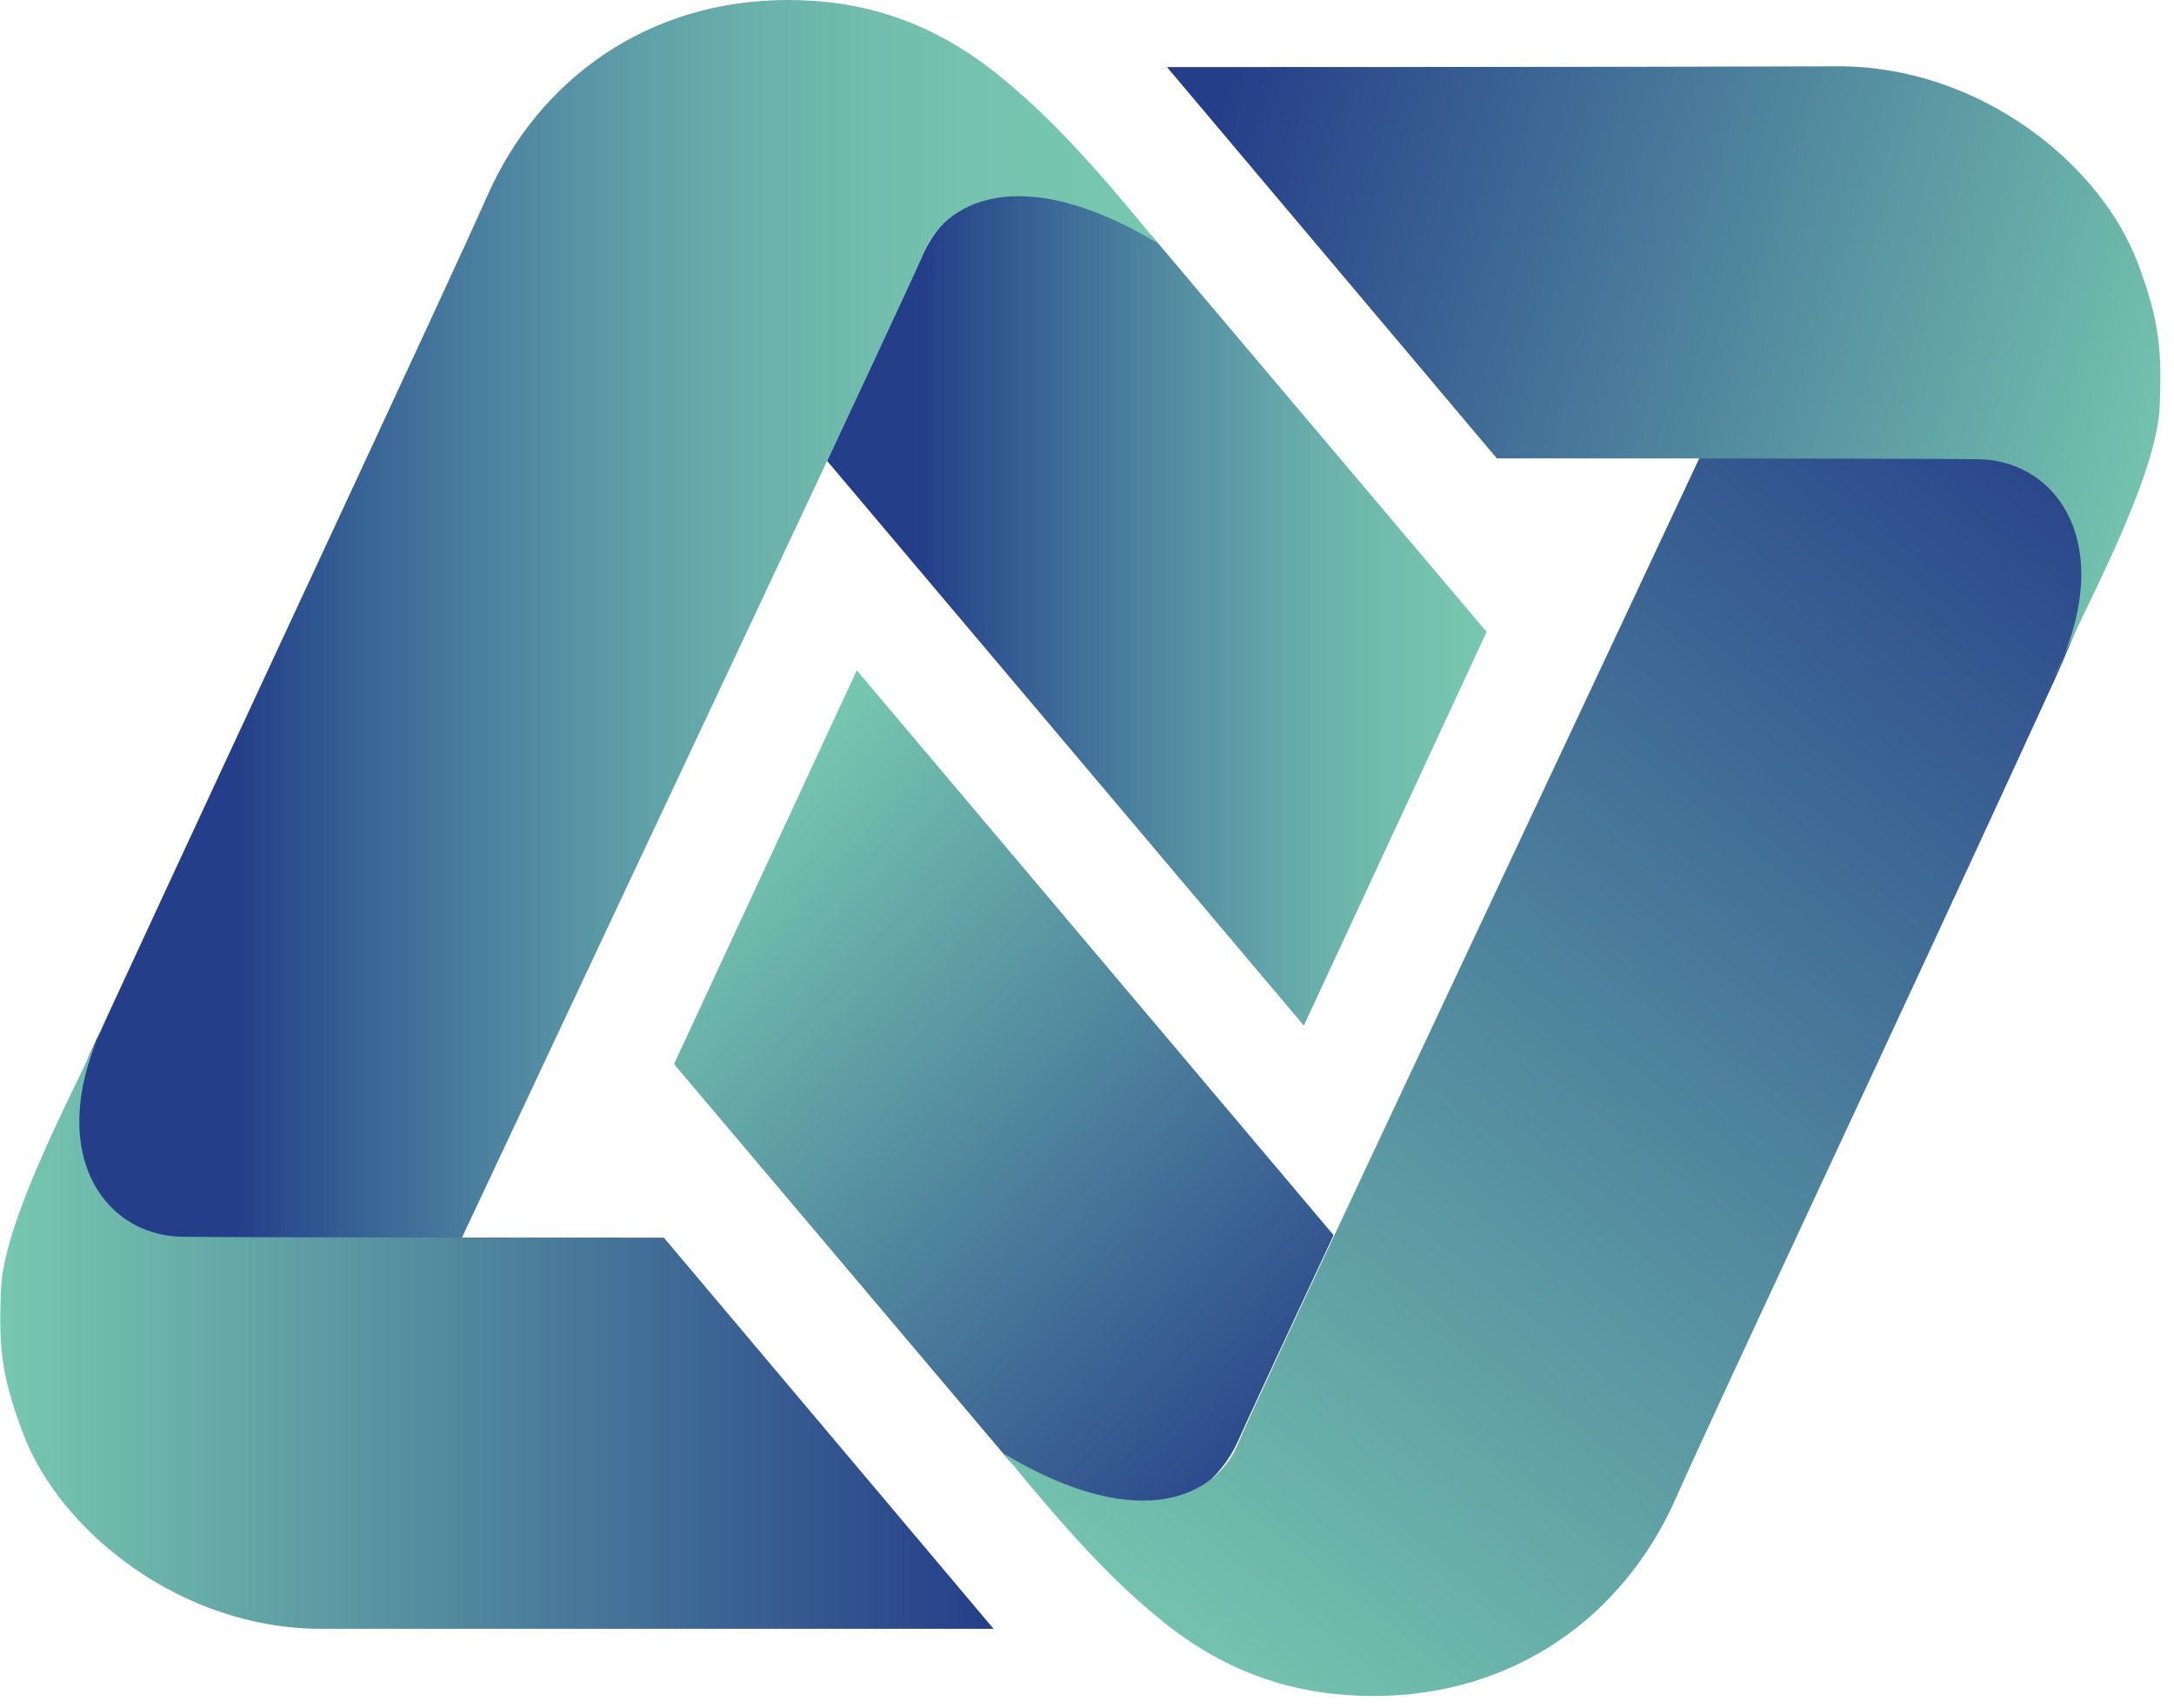 <svg width="28" height="22" viewBox="0 0 28 22" fill="none" xmlns="http://www.w3.org/2000/svg">
<path d="M11.035 8.633L8.681 13.704L12.994 18.806C14.242 19.944 15.501 19.491 15.928 18.595C16.125 18.152 17.176 15.907 17.176 15.907L11.035 8.633Z" fill="url(#paint0_linear_1648_112)"/>
<path d="M21.905 5.861C19.497 11.005 16.235 17.899 15.939 18.606C15.687 19.217 14.746 19.807 12.929 18.722C13.728 19.702 14.297 20.324 14.899 20.819C15.841 21.61 16.793 21.842 17.691 21.842C19.508 21.842 20.909 20.809 21.577 19.312C22.102 18.121 24.423 13.208 26.47 8.739C28.342 4.585 26.153 5.134 21.905 5.861Z" fill="url(#paint1_linear_1648_112)"/>
<path d="M15.03 0.864L19.278 5.903C19.278 5.903 24.511 5.903 25.474 5.914C26.514 5.924 27.291 7.052 26.448 8.739C26.766 7.99 27.784 6.177 27.817 5.218C27.839 4.533 27.828 4.164 27.532 3.384C27.05 2.108 25.496 0.854 23.679 0.854C21.161 0.864 15.03 0.864 15.03 0.864Z" fill="url(#paint2_linear_1648_112)"/>
<path d="M16.793 13.208L19.147 8.138L14.834 3.036C13.586 1.897 12.327 2.351 11.9 3.247C11.703 3.689 10.652 5.935 10.652 5.935L16.793 13.208Z" fill="url(#paint3_linear_1648_112)"/>
<path d="M5.945 15.949C8.353 10.816 11.604 3.942 11.9 3.247C12.152 2.635 13.093 2.045 14.91 3.131C14.111 2.15 13.542 1.529 12.94 1.033C11.998 0.242 11.057 0 10.148 0C8.331 0 6.93 1.033 6.273 2.53C5.748 3.711 3.394 8.739 1.38 13.092C1.15 13.598 0.986 13.862 0.986 14.326C0.986 17.299 5.058 15.949 5.945 15.949Z" fill="url(#paint4_linear_1648_112)"/>
<path d="M12.797 20.977L8.55 15.939C8.55 15.939 3.317 15.939 2.354 15.928C1.314 15.918 0.537 14.79 1.379 13.103C1.062 13.851 0.044 15.665 0.011 16.624C-0.011 17.309 0 17.678 0.296 18.458C0.766 19.712 2.321 20.977 4.138 20.977C6.667 20.977 12.797 20.977 12.797 20.977Z" fill="url(#paint5_linear_1648_112)"/>
<defs>
<linearGradient id="paint0_linear_1648_112" x1="8.869" y1="10.997" x2="17.237" y2="18.826" gradientUnits="userSpaceOnUse">
<stop stop-color="#77C8B0"/>
<stop offset="1" stop-color="#253E89"/>
</linearGradient>
<linearGradient id="paint1_linear_1648_112" x1="14.274" y1="21.407" x2="27.259" y2="5.11" gradientUnits="userSpaceOnUse">
<stop stop-color="#77C8B0"/>
<stop offset="1" stop-color="#253E89"/>
</linearGradient>
<linearGradient id="paint2_linear_1648_112" x1="28.376" y1="5.637" x2="14.356" y2="1.37" gradientUnits="userSpaceOnUse">
<stop stop-color="#77C8B0"/>
<stop offset="0.91" stop-color="#253E89"/>
</linearGradient>
<linearGradient id="paint3_linear_1648_112" x1="10.639" y1="7.78" x2="19.143" y2="7.78" gradientUnits="userSpaceOnUse">
<stop offset="0.147" stop-color="#253E89"/>
<stop offset="0.234" stop-color="#2E528F"/>
<stop offset="0.386" stop-color="#41719A"/>
<stop offset="0.533" stop-color="#548DA2"/>
<stop offset="0.672" stop-color="#62A5A9"/>
<stop offset="0.8" stop-color="#6EB7AC"/>
<stop offset="0.913" stop-color="#75C2AE"/>
<stop offset="1" stop-color="#77C8B0"/>
</linearGradient>
<linearGradient id="paint4_linear_1648_112" x1="0.989" y1="8.129" x2="14.908" y2="8.129" gradientUnits="userSpaceOnUse">
<stop offset="0.147" stop-color="#253E89"/>
<stop offset="0.167" stop-color="#27458B"/>
<stop offset="0.253" stop-color="#366094"/>
<stop offset="0.343" stop-color="#46789C"/>
<stop offset="0.436" stop-color="#548EA3"/>
<stop offset="0.531" stop-color="#60A2A8"/>
<stop offset="0.631" stop-color="#6AB1AB"/>
<stop offset="0.738" stop-color="#72BDAD"/>
<stop offset="0.854" stop-color="#76C4AF"/>
<stop offset="1" stop-color="#77C8B0"/>
</linearGradient>
<linearGradient id="paint5_linear_1648_112" x1="0" y1="17.035" x2="12.794" y2="17.035" gradientUnits="userSpaceOnUse">
<stop stop-color="#77C8B0"/>
<stop offset="1" stop-color="#253E89"/>
</linearGradient>
</defs>
</svg>
